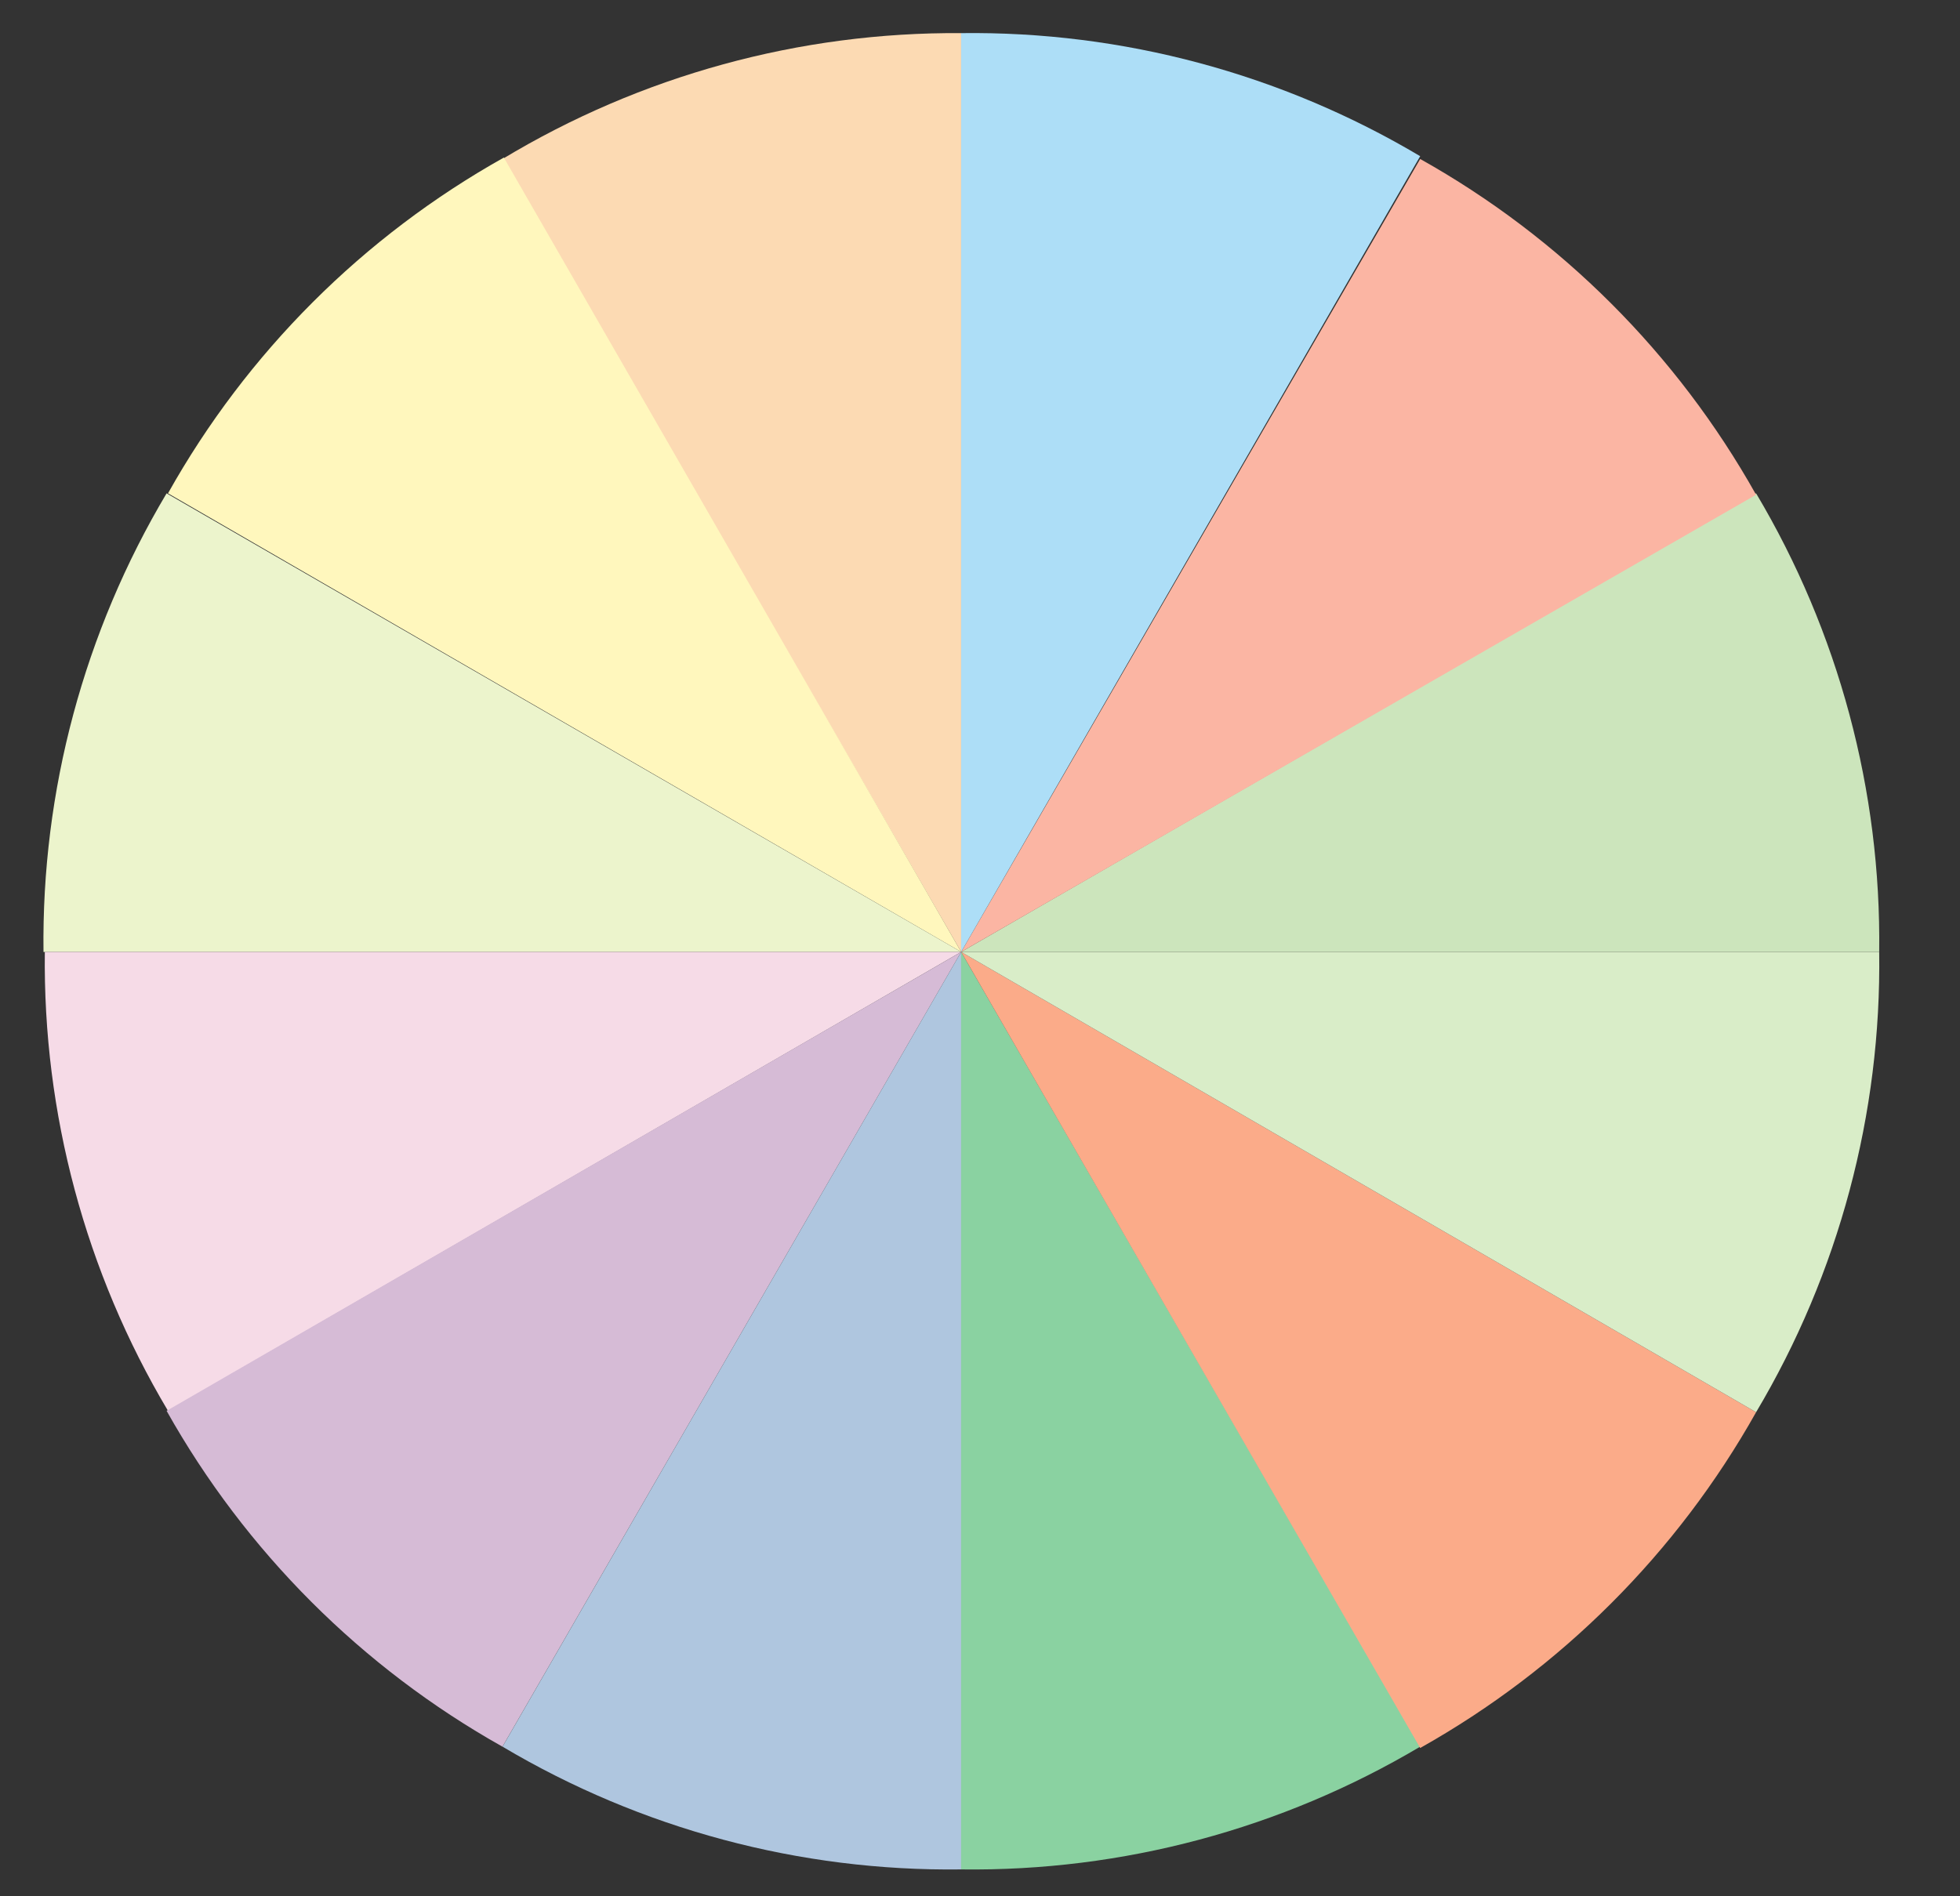 <svg width="31" height="30" viewBox="0 0 31 30" fill="none" xmlns="http://www.w3.org/2000/svg">
<rect x="0" y="0" width="31" height="30" fill="#333333" stroke="none"/>
<g clip-path="url(#clip0_289_5815)">
<path d="M15.202 15.06L7.948 2.515C10.136 1.195 12.647 0.506 15.202 0.524V15.06Z" fill="#FCDAB3"/>
<path d="M15.202 15.06L2.657 7.805C3.904 5.579 5.743 3.74 7.969 2.493L15.202 15.06Z" fill="#FFF7BD"/>
<path d="M15.202 15.06H0.688C0.656 12.509 1.33 9.998 2.635 7.805L15.202 15.06Z" fill="#ECF4CC"/>
<path d="M15.202 15.06L2.657 22.32C1.351 20.125 0.678 17.613 0.709 15.06H15.202Z" fill="#F6DBE7"/>
<path d="M15.202 15.06L7.947 27.633C5.722 26.384 3.884 24.545 2.635 22.32L15.202 15.06Z" fill="#D6BBD6"/>
<path d="M15.202 15.06V29.575C12.651 29.608 10.141 28.936 7.948 27.633L15.202 15.06Z" fill="#AFC6DF"/>
<path d="M15.202 15.06L22.462 27.633C20.267 28.936 17.755 29.608 15.202 29.575V15.06Z" fill="#8AD2A1"/>
<path d="M15.202 15.06L27.775 22.342C26.526 24.567 24.687 26.405 22.462 27.654L15.202 15.06Z" fill="#FBAB89"/>
<path d="M15.202 15.06H29.722C29.758 17.62 29.084 20.141 27.775 22.342L15.202 15.06Z" fill="#D9EDC8"/>
<path d="M15.202 15.06L27.775 7.805C29.08 9.998 29.754 12.509 29.722 15.06H15.202Z" fill="#CCE5BC"/>
<path d="M15.202 15.06L22.462 2.515C24.689 3.762 26.527 5.601 27.775 7.827L15.202 15.06Z" fill="#FBB5A3"/>
<path d="M15.202 15.06V0.524C17.755 0.492 20.267 1.166 22.462 2.471L15.202 15.06Z" fill="#ADDEF7"/>
</g>
<defs>
<clipPath id="clip0_289_5815">
<rect width="30" height="30" fill="white" transform="translate(0.142)"/>
</clipPath>
</defs>
</svg>

